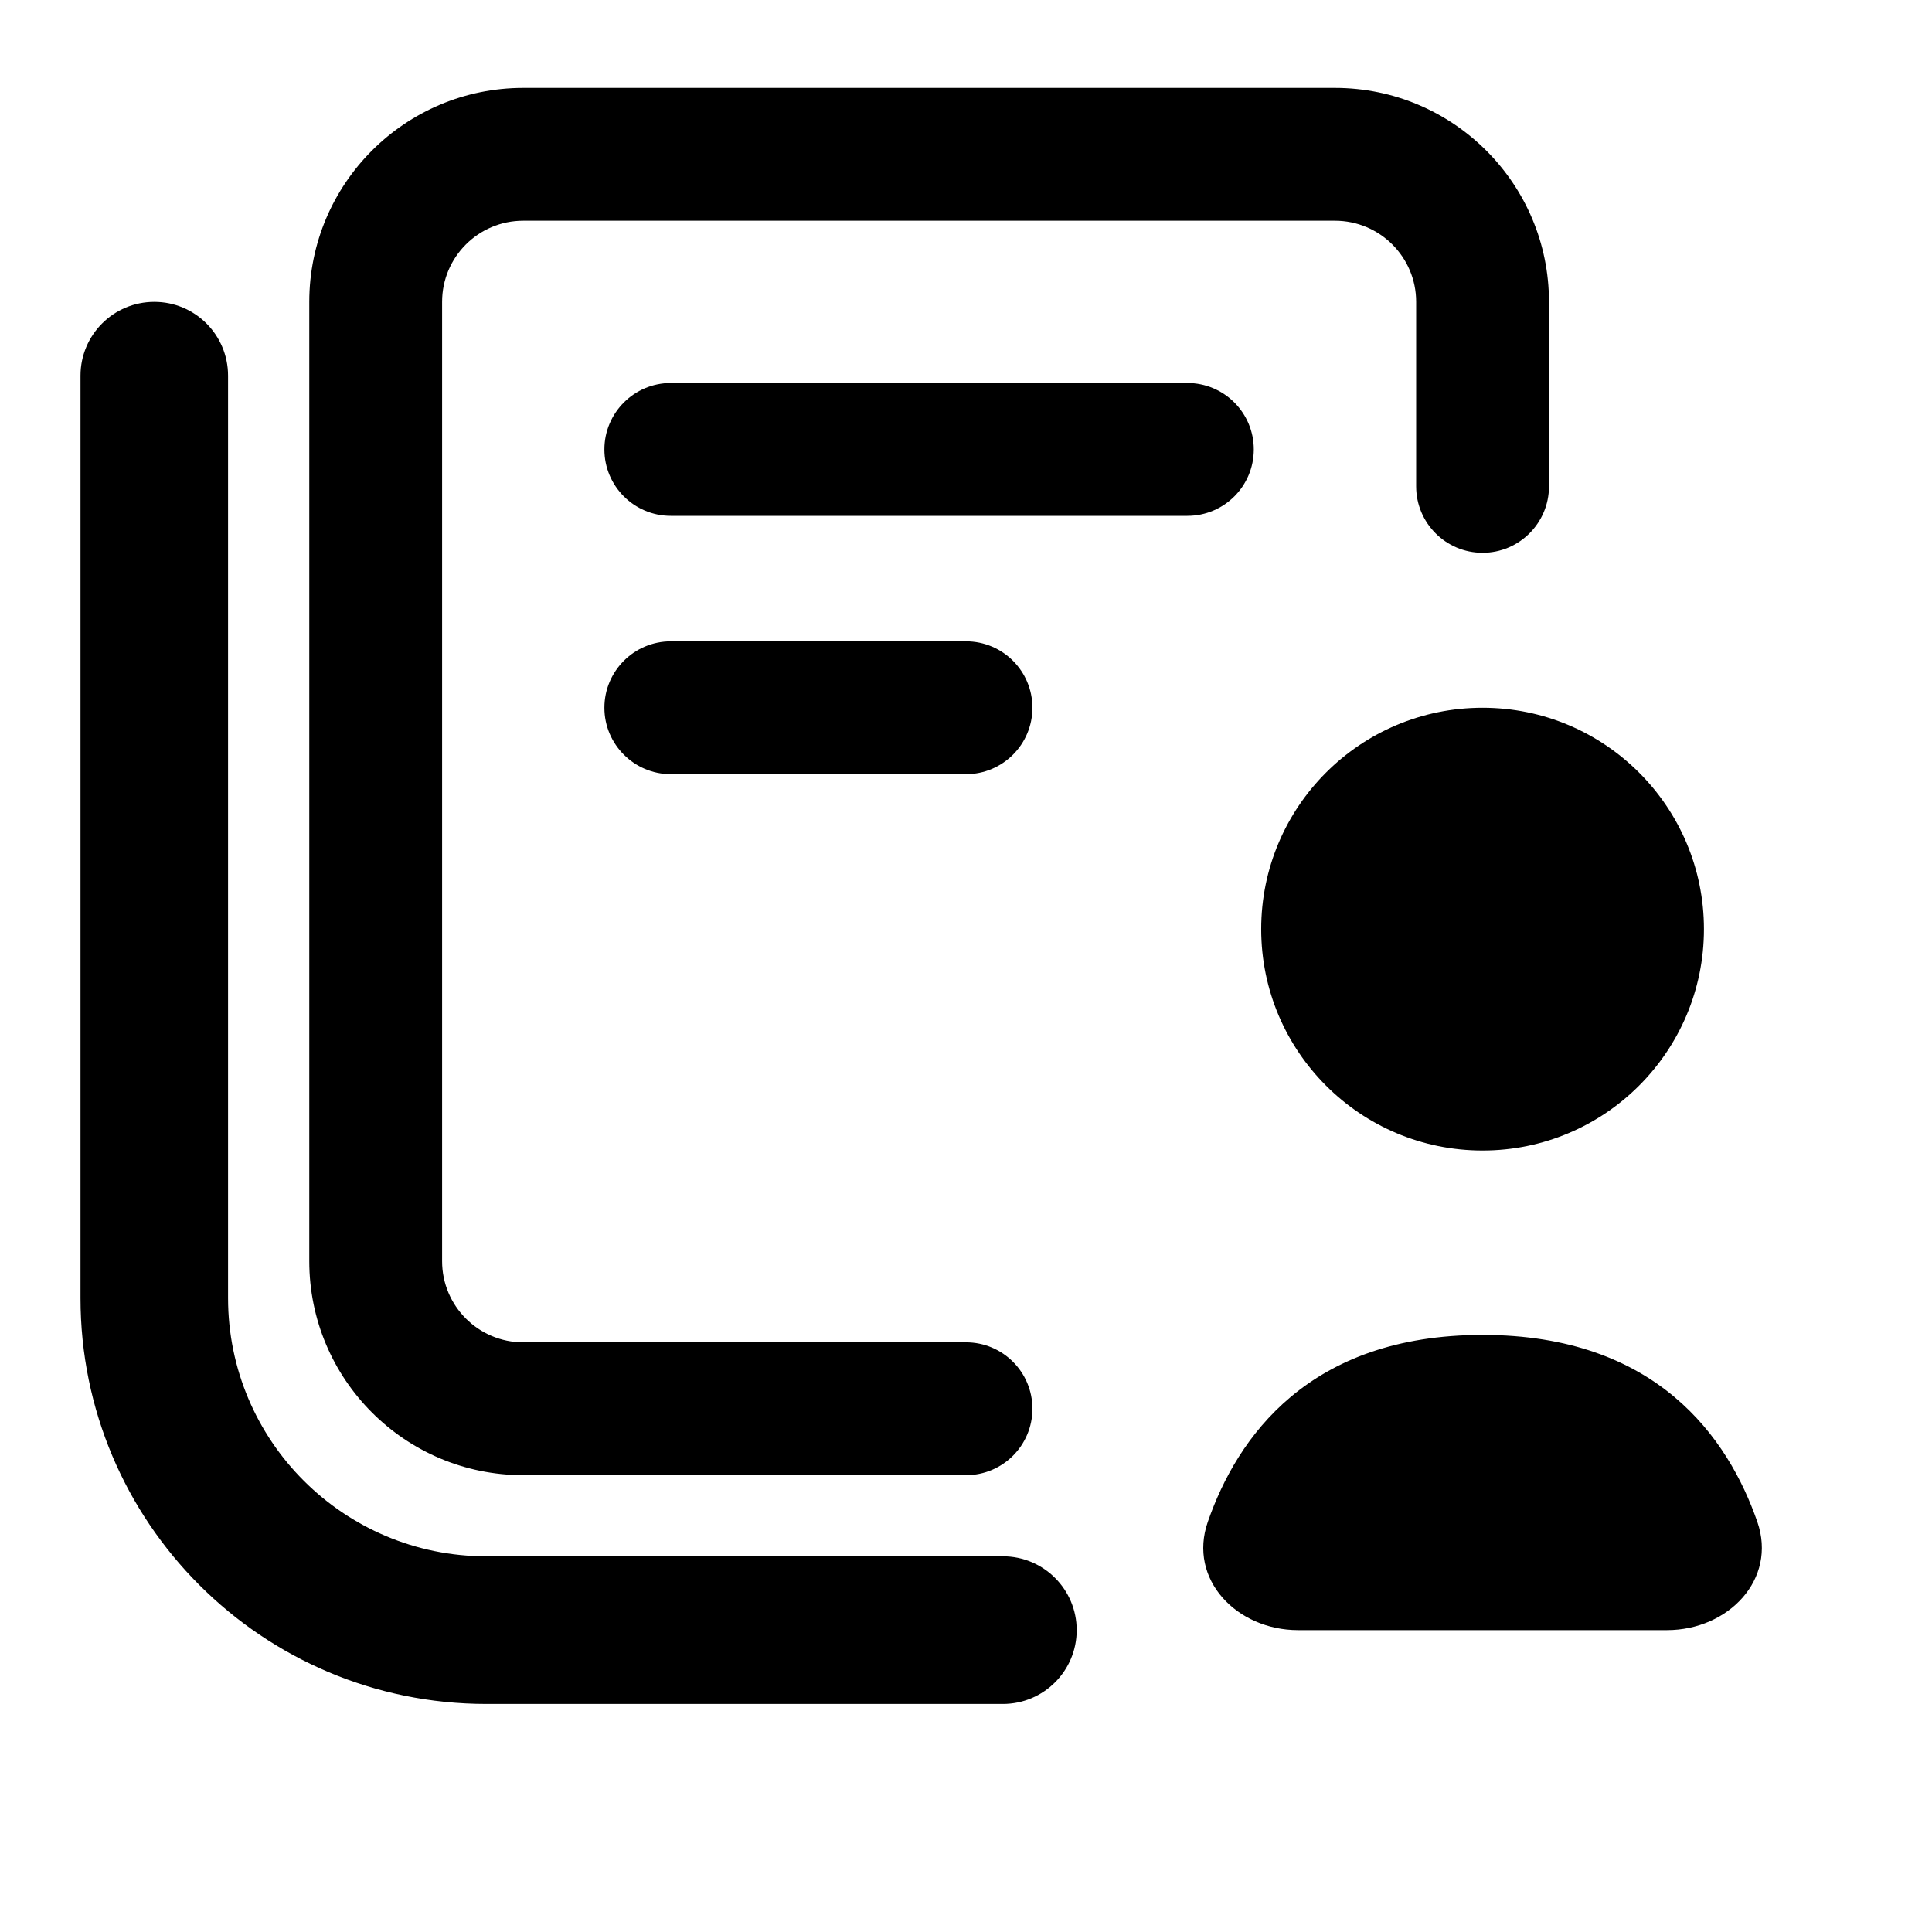 <svg width="24" height="24" viewBox="0 0 24 24" fill="none" xmlns="http://www.w3.org/2000/svg">
  <path fill-rule="evenodd" clip-rule="evenodd" d="M6.5 1.092C5.032 1.092 3.842 2.282 3.842 3.75V15.667C3.842 17.135 5.032 18.325 6.5 18.325H12C12.456 18.325 12.825 17.956 12.825 17.5C12.825 17.044 12.456 16.675 12 16.675H6.5C5.943 16.675 5.492 16.223 5.492 15.667V3.75C5.492 3.193 5.943 2.742 6.5 2.742H16.583C17.14 2.742 17.592 3.193 17.592 3.75V6.042C17.592 6.497 17.961 6.867 18.417 6.867C18.872 6.867 19.242 6.497 19.242 6.042V3.75C19.242 2.282 18.051 1.092 16.583 1.092H6.5ZM18.417 14.292C19.935 14.292 21.167 13.06 21.167 11.542C21.167 10.023 19.935 8.792 18.417 8.792C16.898 8.792 15.667 10.023 15.667 11.542C15.667 13.06 16.898 14.292 18.417 14.292ZM18.417 16.583C16.255 16.583 15.368 17.858 15.004 18.904C14.754 19.621 15.366 20.25 16.125 20.25H20.708C21.468 20.25 22.079 19.621 21.83 18.904C21.466 17.858 20.578 16.583 18.417 16.583ZM8.333 4.758C7.878 4.758 7.508 5.128 7.508 5.583C7.508 6.039 7.878 6.408 8.333 6.408H14.75C15.206 6.408 15.575 6.039 15.575 5.583C15.575 5.128 15.206 4.758 14.75 4.758H8.333ZM7.508 8.792C7.508 8.336 7.878 7.967 8.333 7.967H12C12.456 7.967 12.825 8.336 12.825 8.792C12.825 9.247 12.456 9.617 12 9.617L8.333 9.617C7.878 9.617 7.508 9.247 7.508 8.792ZM2.833 4.667C2.833 4.16 2.423 3.75 1.917 3.75C1.41 3.75 1 4.16 1 4.667V16.125C1 18.909 3.257 21.167 6.042 21.167H12.458C12.965 21.167 13.375 20.756 13.375 20.25C13.375 19.744 12.965 19.333 12.458 19.333H6.042C4.27 19.333 2.833 17.897 2.833 16.125V4.667Z" fill="currentColor"/>
</svg>
